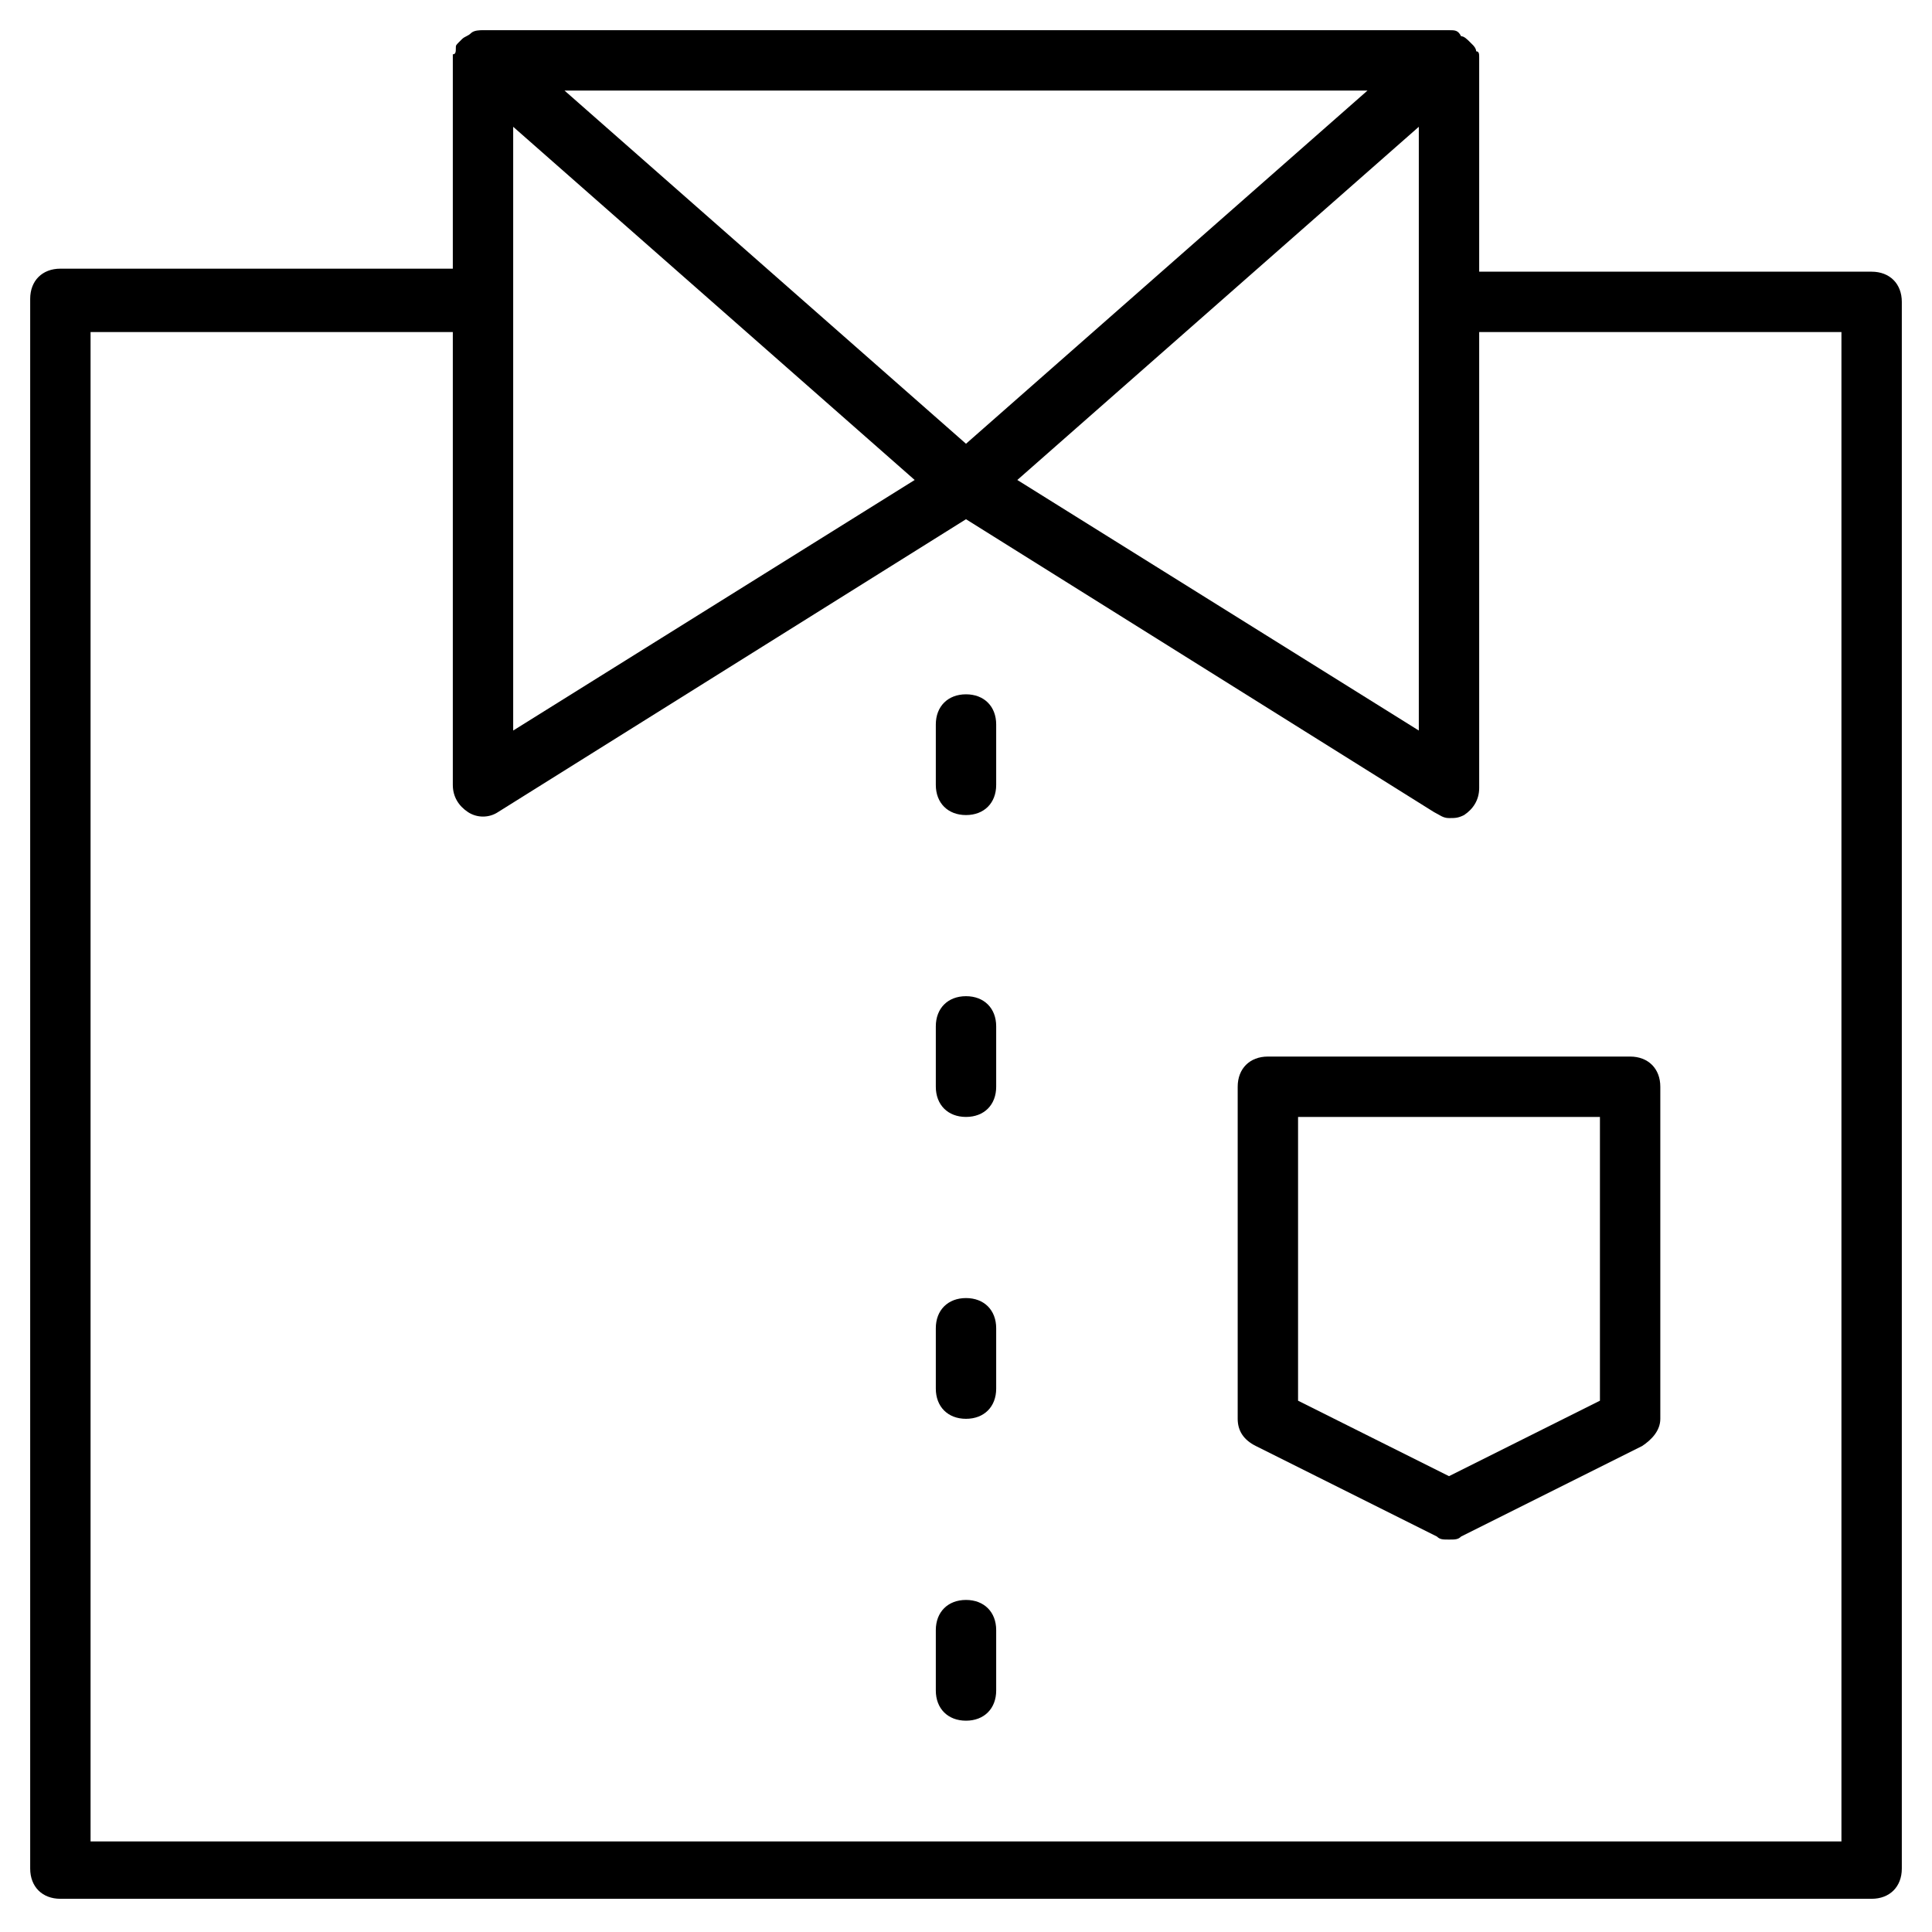 <?xml version="1.0" encoding="utf-8"?>
<!-- Generator: Adobe Illustrator 19.1.0, SVG Export Plug-In . SVG Version: 6.00 Build 0)  -->
<!DOCTYPE svg PUBLIC "-//W3C//DTD SVG 1.1//EN" "http://www.w3.org/Graphics/SVG/1.1/DTD/svg11.dtd">
<svg version="1.1" id="Layer_1" xmlns="http://www.w3.org/2000/svg" xmlns:xlink="http://www.w3.org/1999/xlink" x="0px" y="0px"
	 width="64px" height="64px" viewBox="0 0 64 64" enable-background="new 0 0 64 64" xml:space="preserve">
<path d="M32,23c-0.6,0-1,0.4-1,1v2c0,0.6,0.4,1,1,1s1-0.4,1-1v-2C33,23.4,32.6,23,32,23z"/>
<path d="M32,33c-0.6,0-1,0.4-1,1v2c0,0.6,0.4,1,1,1s1-0.4,1-1v-2C33,33.4,32.6,33,32,33z"/>
<path d="M32,43c-0.6,0-1,0.4-1,1v2c0,0.6,0.4,1,1,1s1-0.4,1-1v-2C33,43.4,32.6,43,32,43z"/>
<path d="M32,53c-0.6,0-1,0.4-1,1v2c0,0.6,0.4,1,1,1s1-0.4,1-1v-2C33,53.4,32.6,53,32,53z"/>
<path d="M42,35c-0.6,0-1,0.4-1,1v11c0,0.4,0.2,0.7,0.6,0.9l6,3C47.7,51,47.8,51,48,51s0.3,0,0.4-0.1l6-3c0.3-0.2,0.6-0.5,0.6-0.9V36
	c0-0.6-0.4-1-1-1H42z M53,46.4l-5,2.5l-5-2.5V37h10V46.4z"/>
<path d="M62,9H49V2c0,0,0-0.1,0-0.1c0,0,0,0,0,0c0,0,0,0,0,0c0-0.1,0-0.2-0.1-0.2c0,0,0,0,0,0c0,0,0,0,0,0c0-0.1-0.1-0.2-0.1-0.2
	c0,0-0.1-0.1-0.1-0.1v0c-0.1-0.1-0.2-0.2-0.3-0.2C48.3,1,48.2,1,48,1c0,0,0,0,0,0H16c0,0,0,0,0,0c-0.1,0-0.3,0-0.4,0.1
	c-0.1,0.1-0.2,0.1-0.3,0.2c0,0-0.1,0.1-0.1,0.1c-0.1,0.1-0.1,0.1-0.1,0.2c0,0,0,0,0,0c0,0,0,0,0,0c0,0.1,0,0.2-0.1,0.2c0,0,0,0,0,0
	c0,0,0,0,0,0c0,0,0,0.1,0,0.1v7H2c-0.6,0-1,0.4-1,1v52c0,0.6,0.4,1,1,1h60c0.6,0,1-0.4,1-1V10C63,9.4,62.6,9,62,9z M47,24.2
	l-13.3-8.3L47,4.2V24.2z M45.3,3L32,14.7L18.7,3H45.3z M17,4.2l13.3,11.7L17,24.2V4.2z M61,61H3V11h12v15c0,0.4,0.2,0.7,0.5,0.9
	c0.3,0.2,0.7,0.2,1,0L32,17.2l15.5,9.7c0.2,0.1,0.3,0.2,0.5,0.2c0.2,0,0.3,0,0.5-0.1c0.3-0.2,0.5-0.5,0.5-0.9V11h12V61z"/>
</svg>
